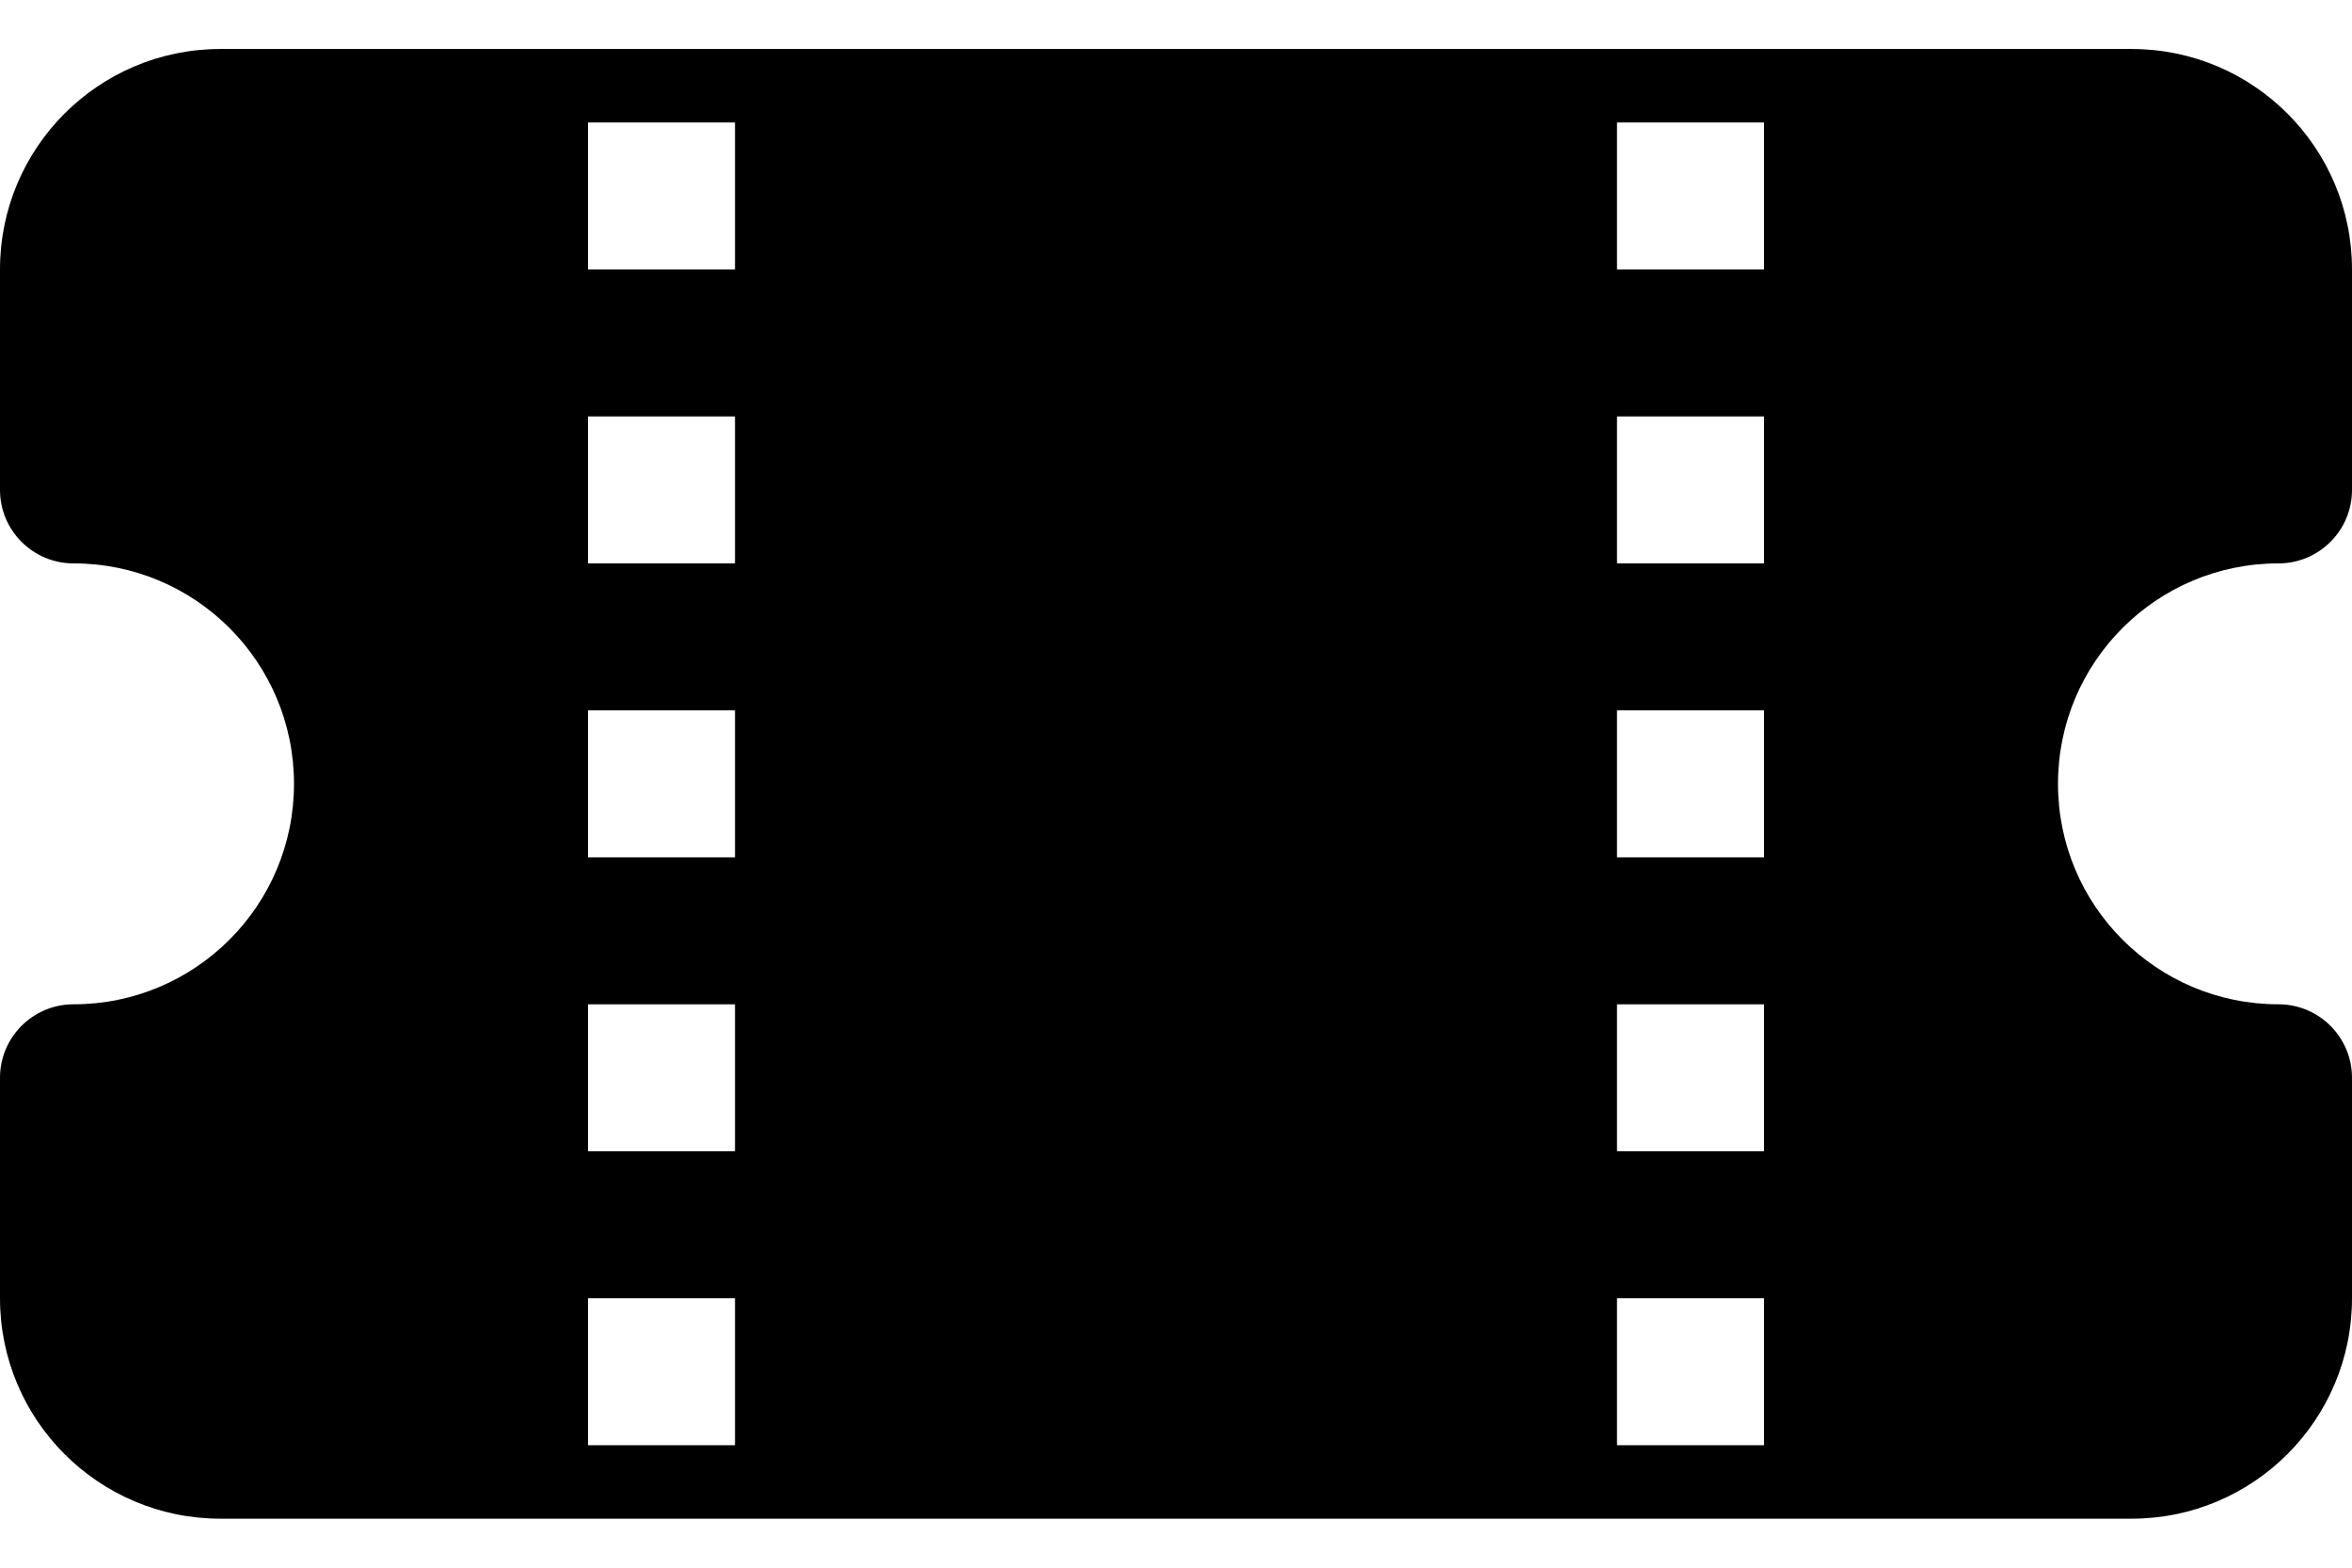 ﻿<?xml version="1.0" encoding="utf-8"?>
<svg version="1.1" xmlns:xlink="http://www.w3.org/1999/xlink" width="24px" height="16px" xmlns="http://www.w3.org/2000/svg">
  <defs>
    <pattern id="BGPattern" patternUnits="userSpaceOnUse" alignment="0 0" imageRepeat="None" />
    <mask fill="white" id="Clip6433">
      <path d="M 0 5  L 0 2.75  C 0 1.507  1.007 0.5  2.25 0.5  L 21.75 0.5  C 22.993 0.5  24 1.507  24 2.75  L 24 5  C 24 5.414  23.664 5.75  23.25 5.75  C 22.007 5.75  21 6.757  21 8  C 21 9.243  22.007 10.25  23.25 10.25  C 23.664 10.25  24 10.586  24 11  L 24 13.25  C 24 14.493  22.993 15.5  21.75 15.5  L 2.25 15.5  C 1.007 15.5  0 14.493  0 13.25  L 0 11  C 0 10.586  0.336 10.25  0.75 10.25  C 1.993 10.25  3 9.243  3 8  C 3 6.757  1.993 5.75  0.75 5.75  C 0.336 5.75  0 5.414  0 5  Z M 7.5 1.25  L 6 1.25  L 6 2.75  L 7.5 2.75  L 7.5 1.25  Z M 6 5.75  L 7.5 5.75  L 7.5 4.25  L 6 4.25  L 6 5.75  Z M 16.5 5.75  L 18 5.75  L 18 4.25  L 16.5 4.25  L 16.5 5.75  Z M 16.5 1.25  L 16.5 2.75  L 18 2.75  L 18 1.25  L 16.5 1.25  Z M 7.5 8.75  L 7.5 7.25  L 6 7.25  L 6 8.75  L 7.5 8.75  Z M 16.5 8.75  L 18 8.75  L 18 7.25  L 16.5 7.25  L 16.5 8.75  Z M 7.5 11.75  L 7.5 10.25  L 6 10.25  L 6 11.75  L 7.5 11.75  Z M 16.5 11.75  L 18 11.75  L 18 10.25  L 16.5 10.25  L 16.5 11.75  Z M 7.5 13.25  L 6 13.25  L 6 14.75  L 7.5 14.75  L 7.5 13.25  Z M 16.5 13.25  L 16.5 14.75  L 18 14.75  L 18 13.25  L 16.5 13.25  Z " fill-rule="evenodd" />
    </mask>
  </defs>
  <g>
    <path d="M 0 5  L 0 2.75  C 0 1.507  1.007 0.5  2.25 0.5  L 21.75 0.5  C 22.993 0.5  24 1.507  24 2.75  L 24 5  C 24 5.414  23.664 5.75  23.25 5.75  C 22.007 5.75  21 6.757  21 8  C 21 9.243  22.007 10.25  23.25 10.25  C 23.664 10.25  24 10.586  24 11  L 24 13.25  C 24 14.493  22.993 15.5  21.75 15.5  L 2.25 15.5  C 1.007 15.5  0 14.493  0 13.25  L 0 11  C 0 10.586  0.336 10.25  0.75 10.25  C 1.993 10.25  3 9.243  3 8  C 3 6.757  1.993 5.75  0.75 5.75  C 0.336 5.75  0 5.414  0 5  Z M 7.5 1.25  L 6 1.25  L 6 2.75  L 7.5 2.75  L 7.5 1.25  Z M 6 5.75  L 7.5 5.75  L 7.5 4.25  L 6 4.25  L 6 5.75  Z M 16.5 5.75  L 18 5.75  L 18 4.25  L 16.5 4.25  L 16.5 5.75  Z M 16.5 1.25  L 16.5 2.75  L 18 2.75  L 18 1.25  L 16.5 1.25  Z M 7.5 8.75  L 7.5 7.25  L 6 7.25  L 6 8.75  L 7.5 8.75  Z M 16.5 8.75  L 18 8.75  L 18 7.25  L 16.5 7.25  L 16.5 8.75  Z M 7.5 11.75  L 7.5 10.25  L 6 10.25  L 6 11.75  L 7.5 11.75  Z M 16.5 11.75  L 18 11.75  L 18 10.25  L 16.5 10.25  L 16.5 11.75  Z M 7.5 13.25  L 6 13.25  L 6 14.75  L 7.5 14.75  L 7.5 13.25  Z M 16.5 13.25  L 16.5 14.75  L 18 14.75  L 18 13.25  L 16.5 13.25  Z " fill-rule="nonzero" fill="rgba(0, 0, 0, 1)" stroke="none" class="fill" />
    <path d="M 0 5  L 0 2.75  C 0 1.507  1.007 0.5  2.25 0.5  L 21.75 0.5  C 22.993 0.5  24 1.507  24 2.75  L 24 5  C 24 5.414  23.664 5.75  23.25 5.75  C 22.007 5.75  21 6.757  21 8  C 21 9.243  22.007 10.25  23.25 10.25  C 23.664 10.25  24 10.586  24 11  L 24 13.25  C 24 14.493  22.993 15.5  21.75 15.5  L 2.25 15.5  C 1.007 15.5  0 14.493  0 13.25  L 0 11  C 0 10.586  0.336 10.25  0.75 10.25  C 1.993 10.25  3 9.243  3 8  C 3 6.757  1.993 5.75  0.75 5.75  C 0.336 5.75  0 5.414  0 5  Z " stroke-width="0" stroke-dasharray="0" stroke="rgba(255, 255, 255, 0)" fill="none" class="stroke" mask="url(#Clip6433)" />
    <path d="M 7.5 1.25  L 6 1.25  L 6 2.75  L 7.5 2.75  L 7.5 1.25  Z " stroke-width="0" stroke-dasharray="0" stroke="rgba(255, 255, 255, 0)" fill="none" class="stroke" mask="url(#Clip6433)" />
    <path d="M 6 5.75  L 7.5 5.75  L 7.5 4.25  L 6 4.25  L 6 5.75  Z " stroke-width="0" stroke-dasharray="0" stroke="rgba(255, 255, 255, 0)" fill="none" class="stroke" mask="url(#Clip6433)" />
    <path d="M 16.5 5.75  L 18 5.75  L 18 4.25  L 16.5 4.25  L 16.5 5.75  Z " stroke-width="0" stroke-dasharray="0" stroke="rgba(255, 255, 255, 0)" fill="none" class="stroke" mask="url(#Clip6433)" />
    <path d="M 16.5 1.25  L 16.5 2.75  L 18 2.75  L 18 1.25  L 16.5 1.25  Z " stroke-width="0" stroke-dasharray="0" stroke="rgba(255, 255, 255, 0)" fill="none" class="stroke" mask="url(#Clip6433)" />
    <path d="M 7.5 8.75  L 7.5 7.25  L 6 7.25  L 6 8.75  L 7.5 8.75  Z " stroke-width="0" stroke-dasharray="0" stroke="rgba(255, 255, 255, 0)" fill="none" class="stroke" mask="url(#Clip6433)" />
    <path d="M 16.5 8.75  L 18 8.75  L 18 7.25  L 16.5 7.25  L 16.5 8.75  Z " stroke-width="0" stroke-dasharray="0" stroke="rgba(255, 255, 255, 0)" fill="none" class="stroke" mask="url(#Clip6433)" />
    <path d="M 7.5 11.75  L 7.5 10.25  L 6 10.25  L 6 11.75  L 7.5 11.75  Z " stroke-width="0" stroke-dasharray="0" stroke="rgba(255, 255, 255, 0)" fill="none" class="stroke" mask="url(#Clip6433)" />
    <path d="M 16.5 11.75  L 18 11.75  L 18 10.25  L 16.5 10.25  L 16.5 11.75  Z " stroke-width="0" stroke-dasharray="0" stroke="rgba(255, 255, 255, 0)" fill="none" class="stroke" mask="url(#Clip6433)" />
    <path d="M 7.5 13.25  L 6 13.25  L 6 14.75  L 7.5 14.75  L 7.5 13.25  Z " stroke-width="0" stroke-dasharray="0" stroke="rgba(255, 255, 255, 0)" fill="none" class="stroke" mask="url(#Clip6433)" />
    <path d="M 16.5 13.25  L 16.5 14.75  L 18 14.75  L 18 13.25  L 16.5 13.25  Z " stroke-width="0" stroke-dasharray="0" stroke="rgba(255, 255, 255, 0)" fill="none" class="stroke" mask="url(#Clip6433)" />
  </g>
</svg>